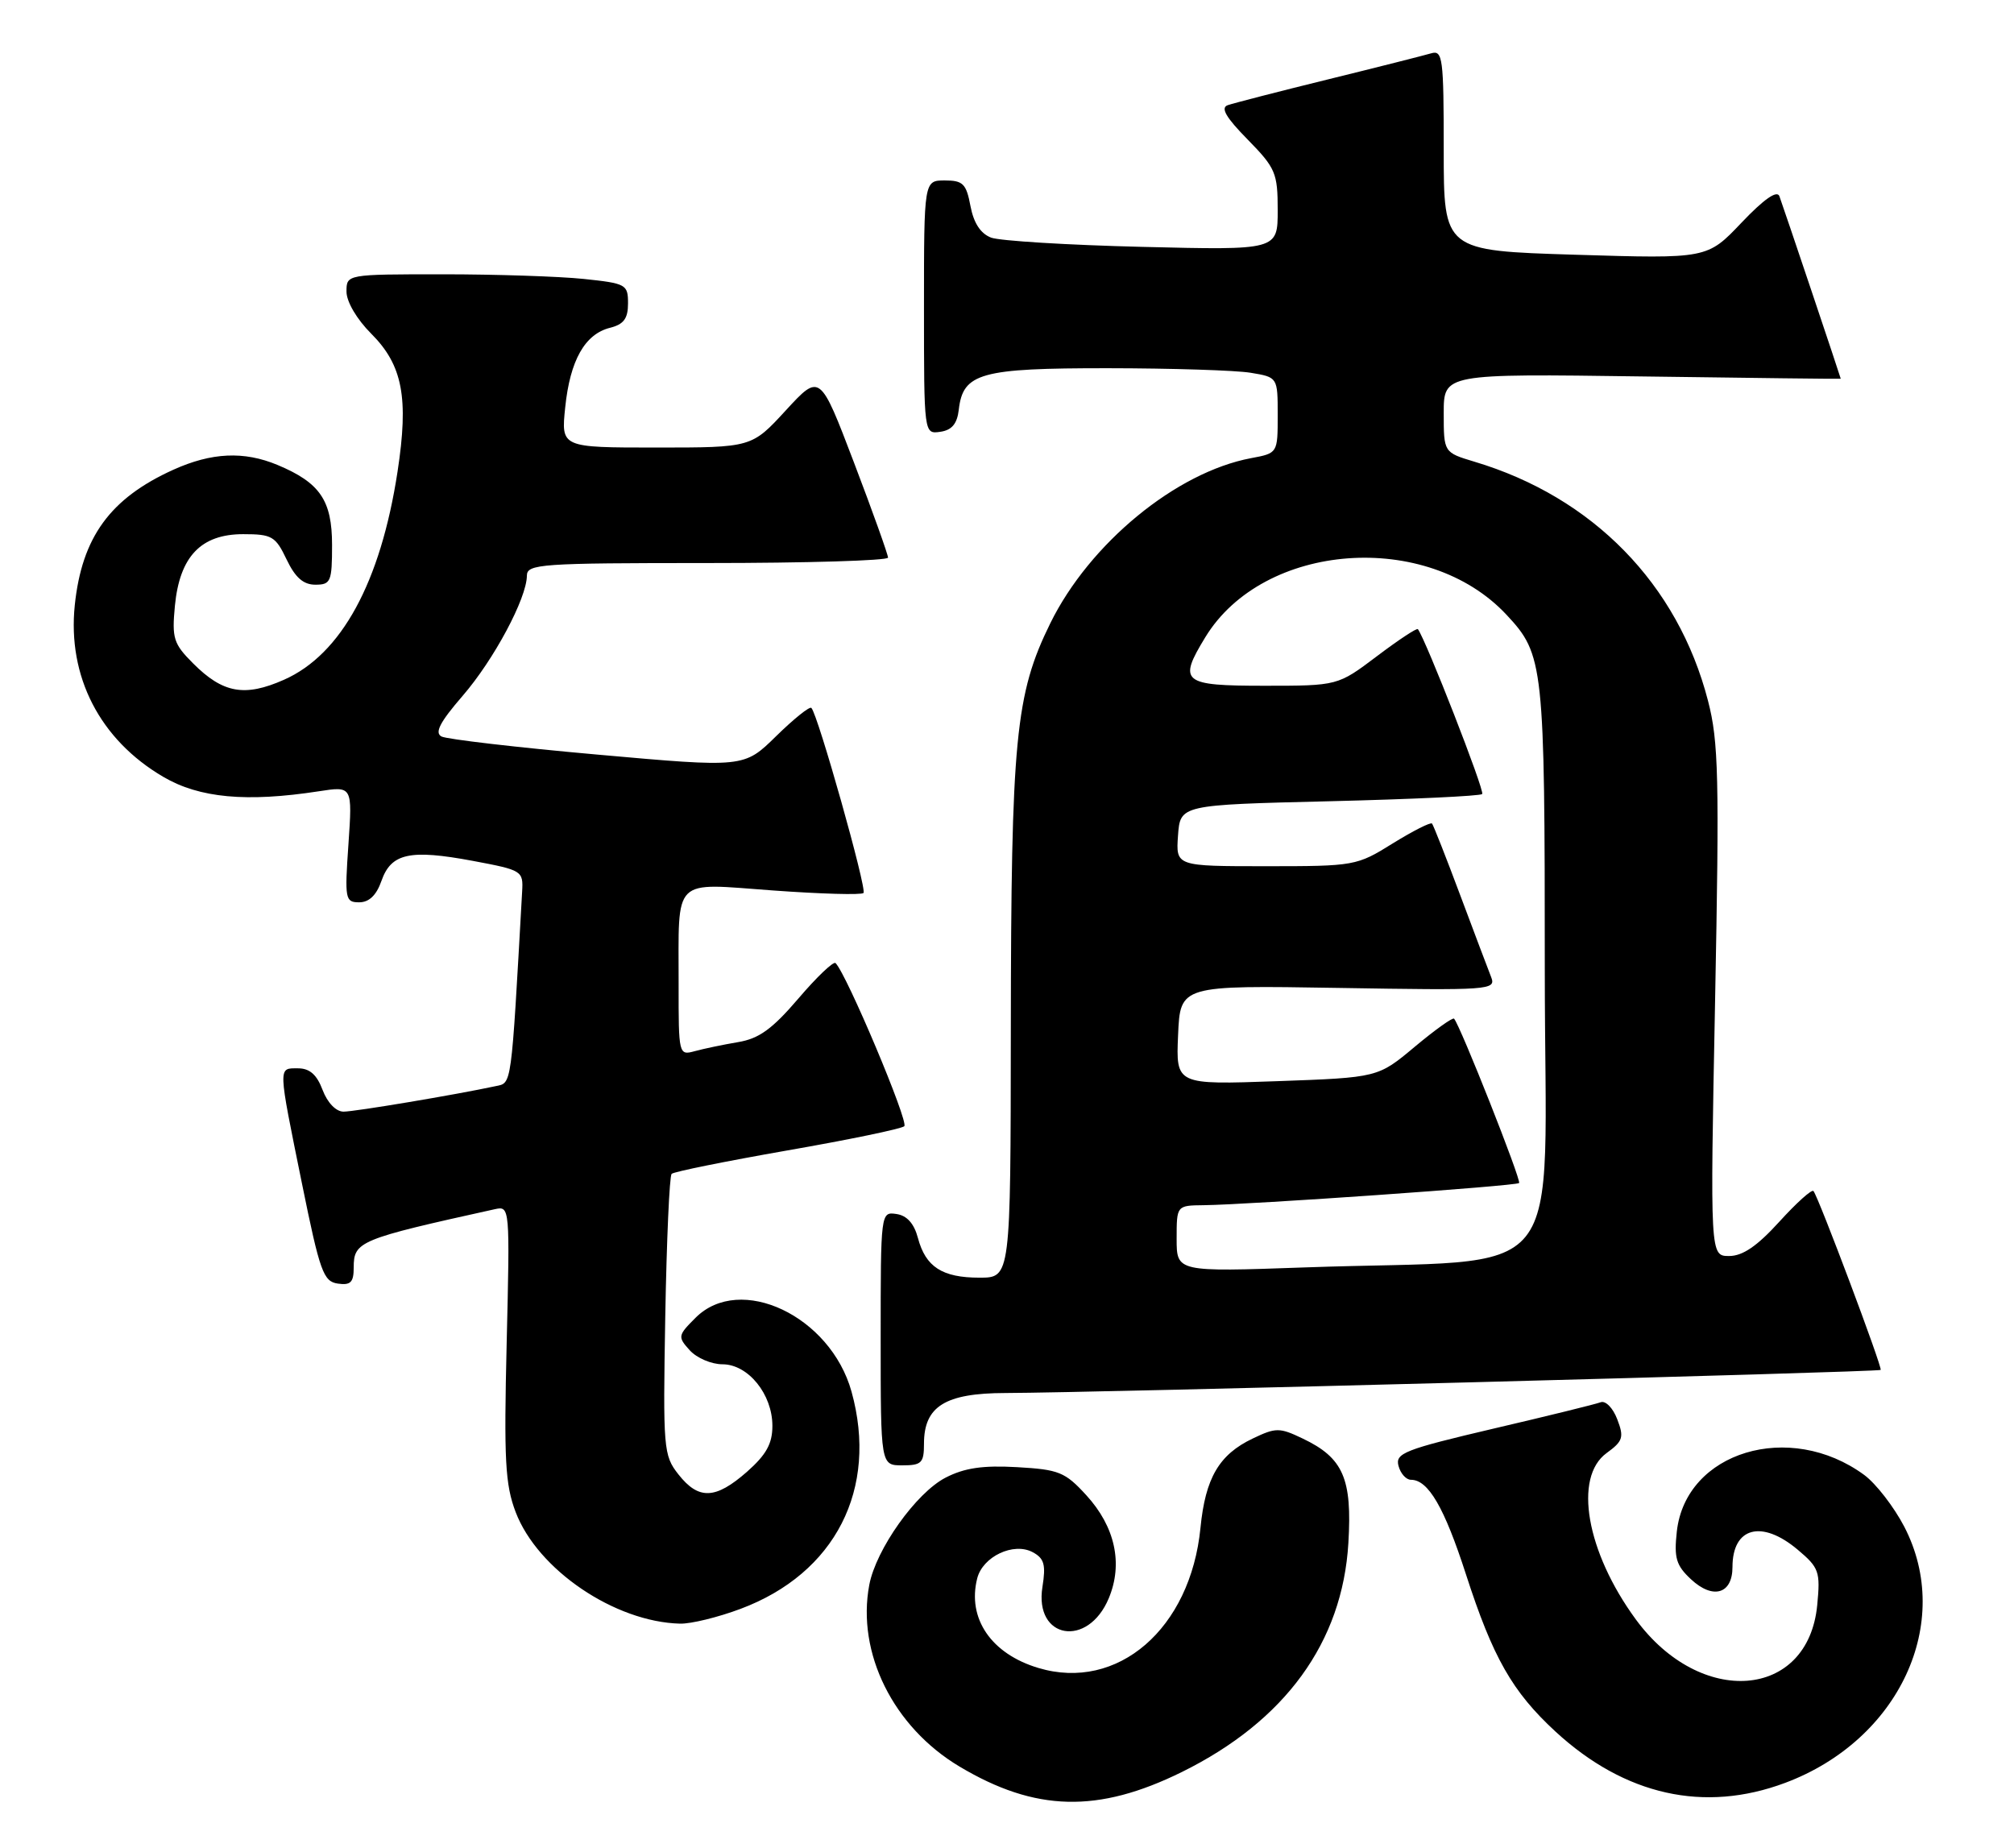 <?xml version="1.0" encoding="UTF-8" standalone="no"?>
<!DOCTYPE svg PUBLIC "-//W3C//DTD SVG 1.1//EN" "http://www.w3.org/Graphics/SVG/1.1/DTD/svg11.dtd" >
<svg xmlns="http://www.w3.org/2000/svg" xmlns:xlink="http://www.w3.org/1999/xlink" version="1.1" viewBox="0 0 279 256">
 <g >
 <path fill="currentColor"
d=" M 163.73 245.48 C 178.03 238.42 185.97 227.51 186.79 213.77 C 187.33 204.82 186.08 201.96 180.45 199.28 C 177.25 197.75 176.75 197.75 173.55 199.28 C 168.88 201.50 166.98 204.75 166.30 211.67 C 164.92 225.64 154.83 234.36 143.85 231.07 C 137.32 229.12 133.97 224.22 135.37 218.67 C 136.13 215.63 140.41 213.61 143.06 215.03 C 144.66 215.89 144.90 216.76 144.41 219.84 C 143.25 227.07 150.71 228.34 153.60 221.41 C 155.60 216.62 154.48 211.50 150.48 207.13 C 147.54 203.92 146.69 203.58 140.88 203.25 C 136.15 202.98 133.60 203.36 131.00 204.70 C 126.91 206.80 121.35 214.63 120.42 219.57 C 118.65 228.99 123.75 239.25 132.91 244.72 C 143.43 251.00 152.11 251.21 163.73 245.48 Z  M 247.29 246.99 C 263.10 241.08 270.68 224.78 263.80 211.50 C 262.37 208.75 259.87 205.52 258.25 204.33 C 247.93 196.75 233.52 201.10 232.29 212.17 C 231.89 215.82 232.19 216.86 234.25 218.78 C 237.29 221.62 240.00 220.83 240.00 217.09 C 240.00 211.57 244.05 210.49 249.03 214.68 C 252.00 217.18 252.19 217.71 251.74 222.37 C 250.48 235.42 235.57 236.58 226.60 224.33 C 219.76 214.99 217.95 204.66 222.56 201.30 C 224.83 199.65 225.00 199.12 224.04 196.62 C 223.45 195.06 222.42 194.00 221.74 194.26 C 221.06 194.52 214.36 196.17 206.86 197.92 C 194.59 200.80 193.27 201.32 193.73 203.06 C 194.01 204.13 194.79 205.00 195.46 205.00 C 197.86 205.00 200.08 208.82 203.08 218.10 C 206.81 229.64 209.50 234.36 215.48 239.88 C 225.08 248.72 236.09 251.18 247.29 246.99 Z  M 102.59 222.88 C 115.72 217.97 121.70 206.26 117.96 192.78 C 115.04 182.30 102.53 176.38 96.35 182.56 C 93.90 185.01 93.86 185.19 95.55 187.06 C 96.52 188.13 98.56 189.00 100.08 189.00 C 103.64 189.00 107.00 193.14 107.00 197.53 C 107.00 200.01 106.15 201.53 103.47 203.90 C 99.11 207.72 96.78 207.81 93.98 204.25 C 91.91 201.62 91.84 200.73 92.16 182.33 C 92.35 171.79 92.74 162.92 93.04 162.62 C 93.34 162.32 100.54 160.87 109.04 159.38 C 117.54 157.90 124.85 156.39 125.27 156.02 C 125.93 155.46 117.29 134.95 115.75 133.42 C 115.47 133.13 113.15 135.34 110.60 138.33 C 106.99 142.55 105.15 143.89 102.24 144.37 C 100.18 144.72 97.49 145.28 96.25 145.62 C 94.03 146.23 94.00 146.12 94.01 136.37 C 94.03 121.28 92.97 122.34 107.10 123.36 C 113.70 123.84 119.33 124.00 119.62 123.71 C 120.13 123.20 113.30 98.97 112.40 98.07 C 112.16 97.82 109.96 99.59 107.51 101.99 C 103.07 106.35 103.07 106.35 82.79 104.54 C 71.63 103.55 61.90 102.41 61.16 102.03 C 60.18 101.51 60.94 100.04 64.07 96.42 C 68.42 91.40 72.97 82.88 72.99 79.75 C 73.00 78.13 74.86 78.00 98.00 78.00 C 111.75 78.00 123.01 77.66 123.02 77.25 C 123.02 76.84 120.91 70.92 118.31 64.10 C 113.59 51.71 113.59 51.71 108.86 56.85 C 104.13 62.00 104.13 62.00 90.92 62.00 C 77.72 62.00 77.72 62.00 78.30 56.42 C 78.97 49.92 81.02 46.28 84.51 45.41 C 86.41 44.93 87.00 44.13 87.00 42.03 C 87.00 39.40 86.74 39.26 80.85 38.64 C 77.47 38.29 68.70 38.00 61.35 38.00 C 48.00 38.00 48.00 38.00 48.00 40.40 C 48.00 41.80 49.43 44.23 51.42 46.22 C 55.78 50.58 56.64 55.09 55.07 65.35 C 52.72 80.69 47.28 90.66 39.34 94.17 C 33.90 96.58 30.88 96.04 26.75 91.90 C 24.04 89.19 23.80 88.44 24.23 83.92 C 24.89 77.09 27.84 74.00 33.69 74.00 C 37.67 74.00 38.17 74.29 39.70 77.50 C 40.90 80.01 42.02 81.00 43.69 81.00 C 45.82 81.00 46.00 80.58 46.00 75.50 C 46.00 69.32 44.33 66.87 38.44 64.41 C 33.79 62.47 29.31 62.68 24.00 65.08 C 15.26 69.04 11.34 74.42 10.36 83.83 C 9.33 93.72 13.84 102.48 22.62 107.62 C 27.62 110.56 34.15 111.16 44.16 109.62 C 48.82 108.90 48.82 108.90 48.27 116.95 C 47.74 124.57 47.82 125.00 49.76 125.00 C 51.13 125.00 52.15 124.02 52.84 122.04 C 54.18 118.20 56.78 117.63 65.50 119.26 C 72.36 120.55 72.50 120.63 72.33 123.54 C 70.79 150.94 70.92 149.99 68.65 150.47 C 63.11 151.66 49.16 154.00 47.59 154.00 C 46.55 154.00 45.36 152.77 44.69 151.00 C 43.89 148.87 42.90 148.00 41.28 148.00 C 38.50 148.00 38.48 147.47 41.84 164.00 C 44.31 176.16 44.80 177.53 46.79 177.82 C 48.57 178.08 49.00 177.65 49.00 175.60 C 49.00 171.97 49.73 171.67 68.57 167.51 C 70.63 167.06 70.64 167.23 70.19 186.04 C 69.80 202.27 69.98 205.67 71.44 209.49 C 74.49 217.47 85.16 224.70 94.21 224.93 C 95.70 224.97 99.48 224.05 102.59 222.88 Z  M 128.00 200.00 C 128.00 194.83 130.93 193.00 139.25 192.98 C 151.52 192.95 260.26 190.08 260.53 189.78 C 260.80 189.48 251.92 165.83 251.22 165.00 C 250.99 164.72 248.86 166.64 246.49 169.25 C 243.42 172.63 241.41 174.00 239.54 174.00 C 236.90 174.00 236.90 174.00 237.59 138.75 C 238.19 107.68 238.08 102.74 236.61 97.08 C 232.44 80.93 220.65 68.86 204.25 63.96 C 200.00 62.68 200.00 62.68 200.00 57.23 C 200.00 51.77 200.00 51.77 227.50 52.15 C 242.62 52.36 255.00 52.51 255.00 52.47 C 255.00 52.33 246.97 28.42 246.50 27.18 C 246.18 26.31 244.36 27.58 241.25 30.85 C 236.50 35.85 236.50 35.85 218.25 35.29 C 200.00 34.73 200.00 34.73 200.00 20.80 C 200.00 8.00 199.86 6.91 198.25 7.39 C 197.29 7.67 190.88 9.30 184.00 10.99 C 177.12 12.68 170.86 14.30 170.08 14.57 C 169.05 14.93 169.83 16.27 172.83 19.32 C 176.71 23.28 177.00 23.96 177.00 29.12 C 177.00 34.66 177.00 34.66 158.25 34.20 C 147.94 33.95 138.51 33.37 137.30 32.92 C 135.84 32.36 134.89 30.91 134.44 28.55 C 133.86 25.46 133.41 25.00 130.89 25.00 C 128.00 25.00 128.00 25.00 128.00 42.57 C 128.00 60.14 128.00 60.14 130.25 59.82 C 131.86 59.59 132.59 58.72 132.82 56.76 C 133.40 51.67 135.82 51.00 153.47 51.01 C 162.29 51.02 171.19 51.30 173.25 51.64 C 177.00 52.26 177.00 52.26 177.00 57.52 C 177.00 62.78 177.00 62.78 173.31 63.47 C 162.93 65.42 150.94 75.28 145.50 86.34 C 140.66 96.18 140.07 102.32 140.03 142.75 C 140.00 177.00 140.00 177.00 135.69 177.00 C 130.53 177.00 128.23 175.52 127.16 171.50 C 126.63 169.50 125.64 168.39 124.18 168.18 C 122.01 167.86 122.00 167.94 122.00 185.43 C 122.00 203.00 122.00 203.00 125.00 203.00 C 127.67 203.00 128.00 202.67 128.00 200.00 Z  M 163.00 171.61 C 163.00 167.00 163.00 167.00 166.75 166.96 C 173.25 166.88 210.04 164.30 210.44 163.89 C 210.79 163.54 202.28 142.03 201.43 141.12 C 201.24 140.92 198.79 142.67 195.99 145.01 C 190.89 149.28 190.89 149.28 176.90 149.78 C 162.90 150.28 162.90 150.28 163.20 143.39 C 163.50 136.50 163.50 136.50 185.40 136.86 C 206.44 137.21 207.27 137.16 206.57 135.36 C 206.16 134.34 204.24 129.22 202.28 124.00 C 200.33 118.78 198.57 114.32 198.38 114.09 C 198.18 113.87 195.74 115.11 192.94 116.84 C 187.95 119.95 187.65 120.00 175.38 120.00 C 162.89 120.00 162.89 120.00 163.19 115.75 C 163.50 111.50 163.50 111.50 184.17 111.00 C 195.54 110.72 205.06 110.28 205.33 110.00 C 205.72 109.61 197.51 88.58 196.42 87.16 C 196.27 86.97 193.72 88.66 190.74 90.91 C 185.32 95.00 185.32 95.00 175.16 95.00 C 163.76 95.00 163.17 94.51 166.97 88.28 C 175.02 75.07 197.70 73.38 208.70 85.17 C 213.86 90.69 214.00 92.01 214.00 134.36 C 214.00 179.24 218.03 174.25 180.75 175.58 C 163.00 176.21 163.00 176.21 163.00 171.61 Z "/>
</g>
</svg>